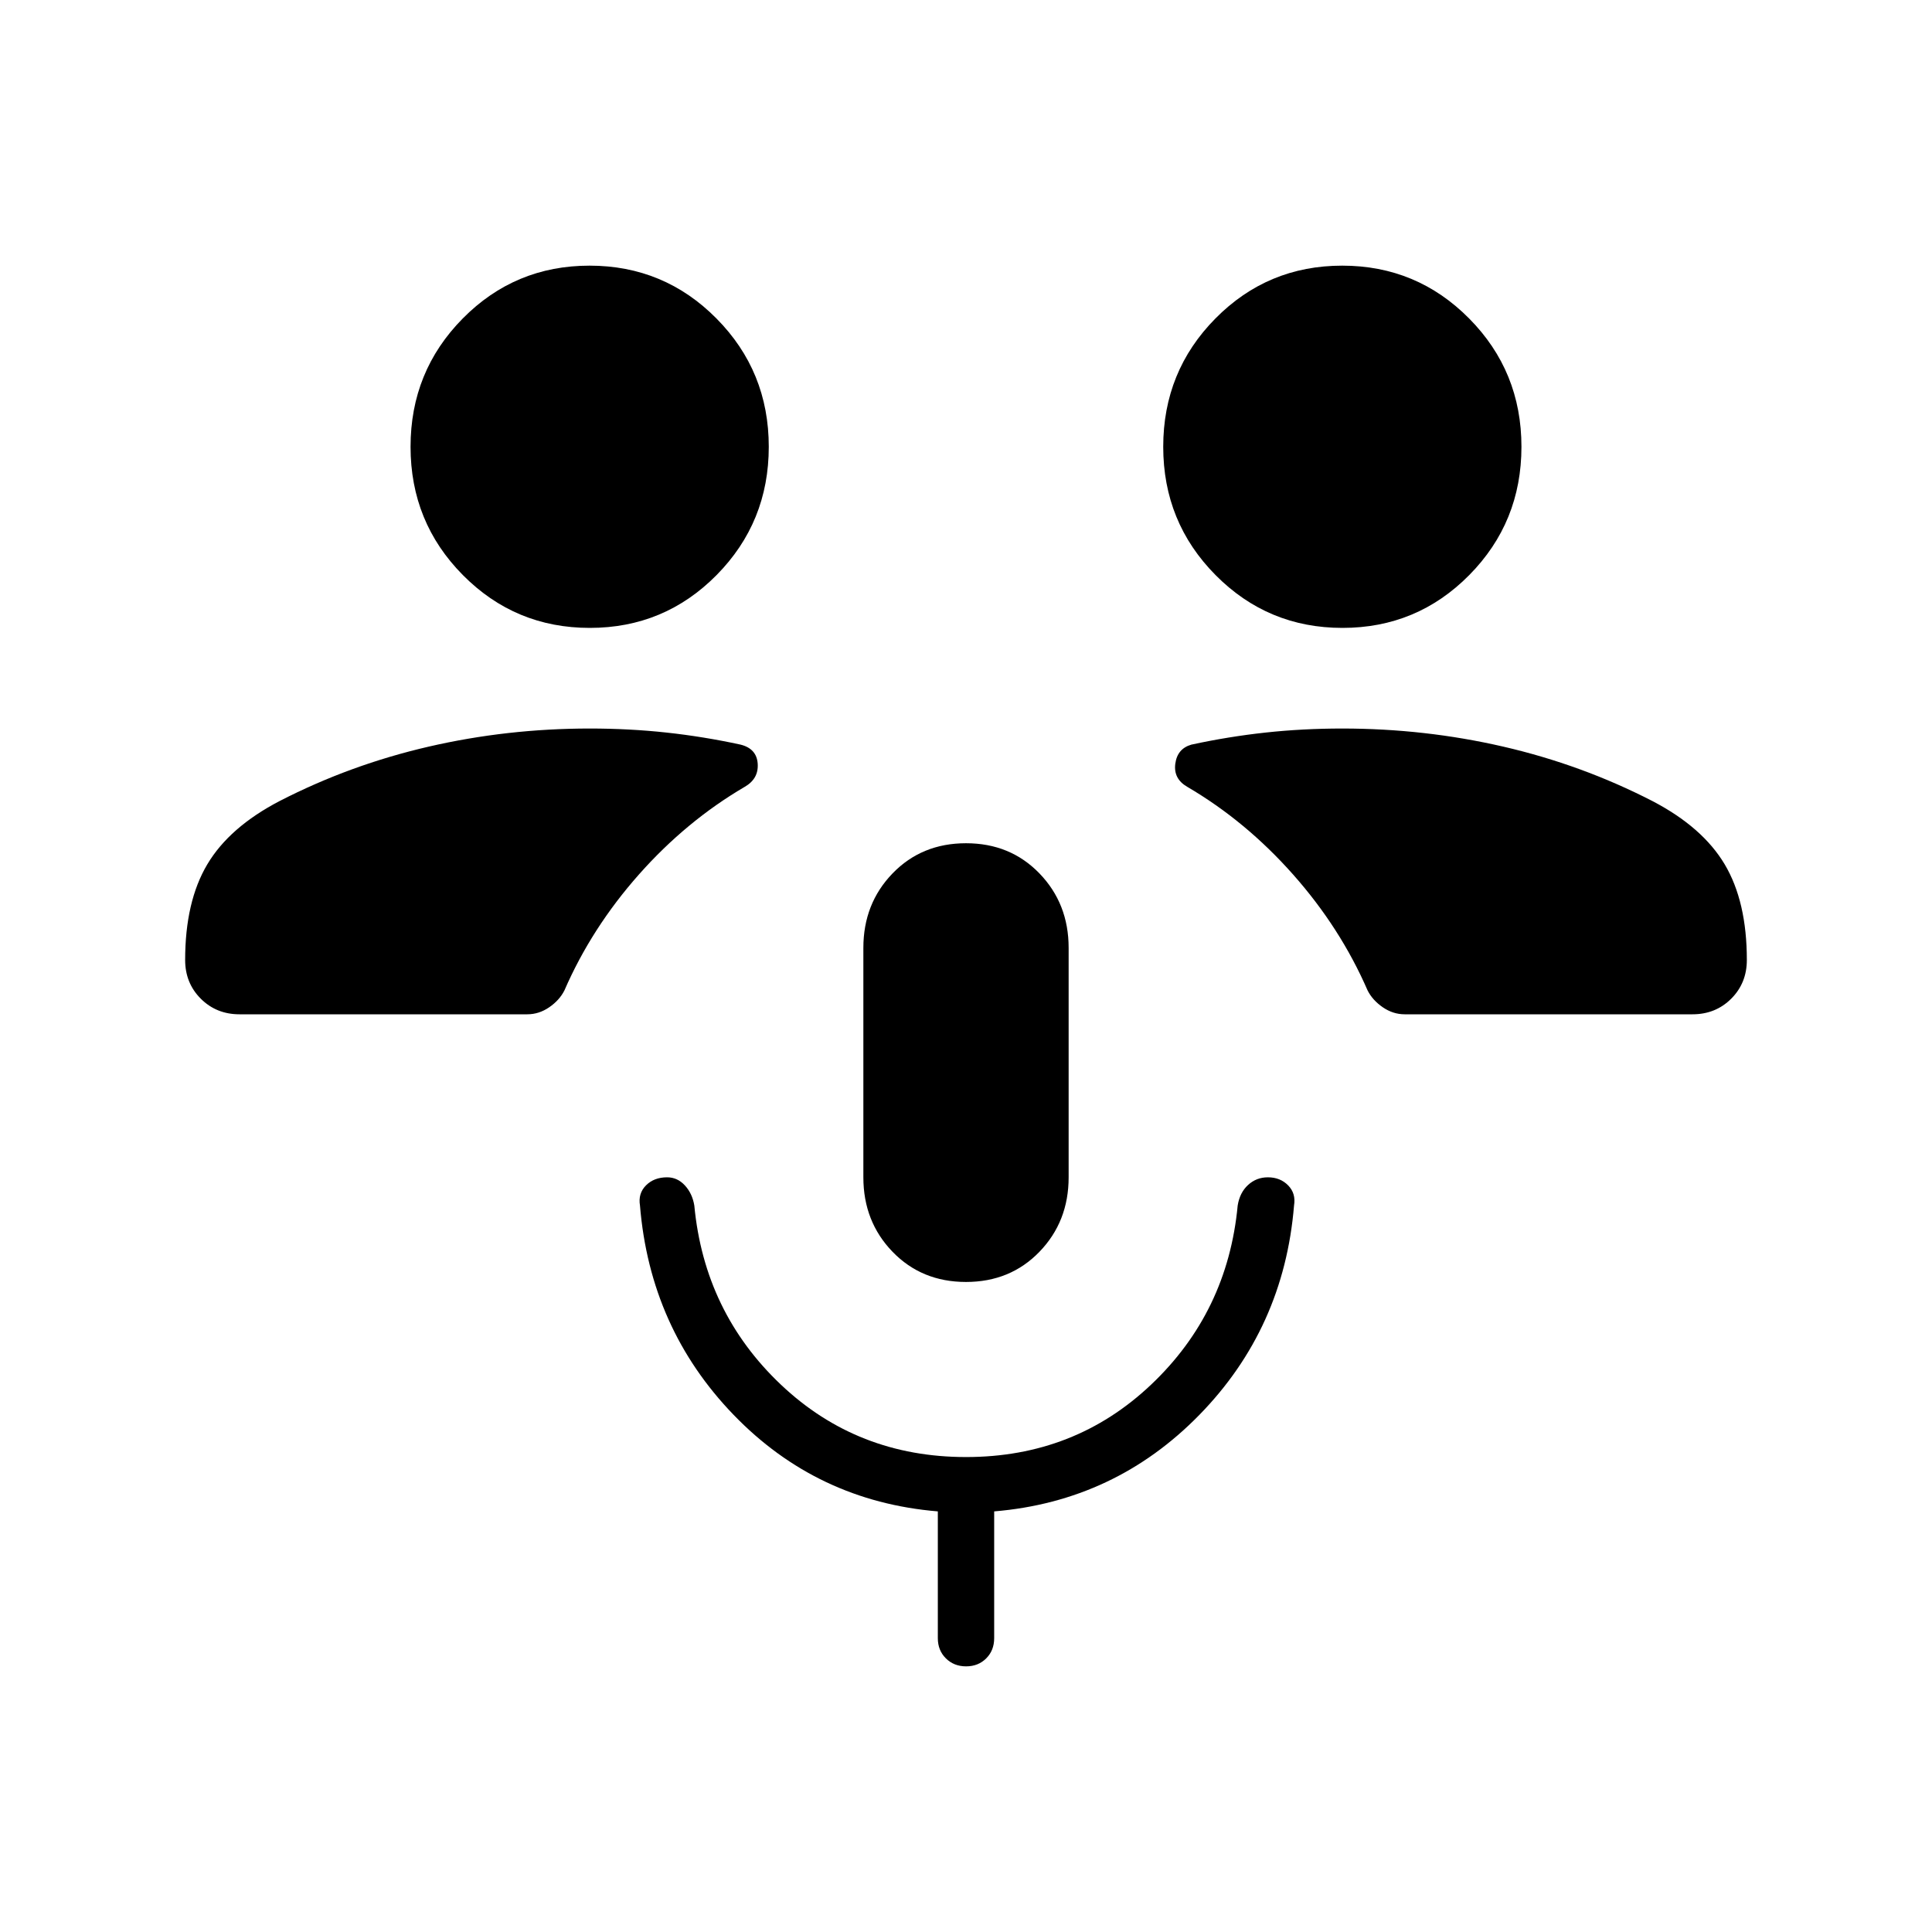 <svg xmlns="http://www.w3.org/2000/svg" height="24" viewBox="0 -960 960 960" width="24"><path d="M480-323q-22 0-36.5-15T429-375v-114q0-22 14.5-37t36.5-15q22 0 36.5 15t14.5 37v114q0 22-14.5 37T480-323Zm0 87q54 0 92-36t43-89q1.03-6.42 5.17-10.21Q624.31-375 630-375q6.13 0 10.06 4 3.94 4 2.94 10-5 61-47 104t-102 48v63q0 6.07-3.95 10.03-3.96 3.97-10 3.97-6.05 0-10.05-3.97-4-3.96-4-10.03v-63q-60-5-101.5-48T318-361q-1-6 3-10t10.49-4q5.1 0 8.8 4 3.71 4 4.71 10 5 53 43 89t92 36ZM119-456q-11.47 0-19.24-7.76Q92-471.52 92-483q0-29 11-47.5t36-31.5q35-18 74-27t80-9q19.67 0 38.11 2 18.45 2 36.89 6 8 2 8.5 9.5T370-569q-29 17-52.5 43.5t-37.04 57.62q-2.46 4.88-7.55 8.38-5.09 3.5-10.91 3.5H119Zm579 0q-5.82 0-10.91-3.5t-7.55-8.38Q666-499 642.5-525.5 619-552 590-569q-7-4-6-11.5t8-9.5q18.44-4 36.89-6 18.44-2 38.11-2 41 0 80 9t74 27q25 13 36 31.5t11 47.5q0 11.48-7.76 19.24Q852.47-456 841-456H698ZM293.06-648Q256-648 230-674.25T204-738q0-37.5 25.94-63.75t63-26.25Q330-828 356-801.75T382-738q0 37.5-25.94 63.75t-63 26.25Zm374 0Q630-648 604-674.25T578-738q0-37.5 25.94-63.75t63-26.25Q704-828 730-801.75T756-738q0 37.5-25.94 63.75t-63 26.25Z"/></svg>